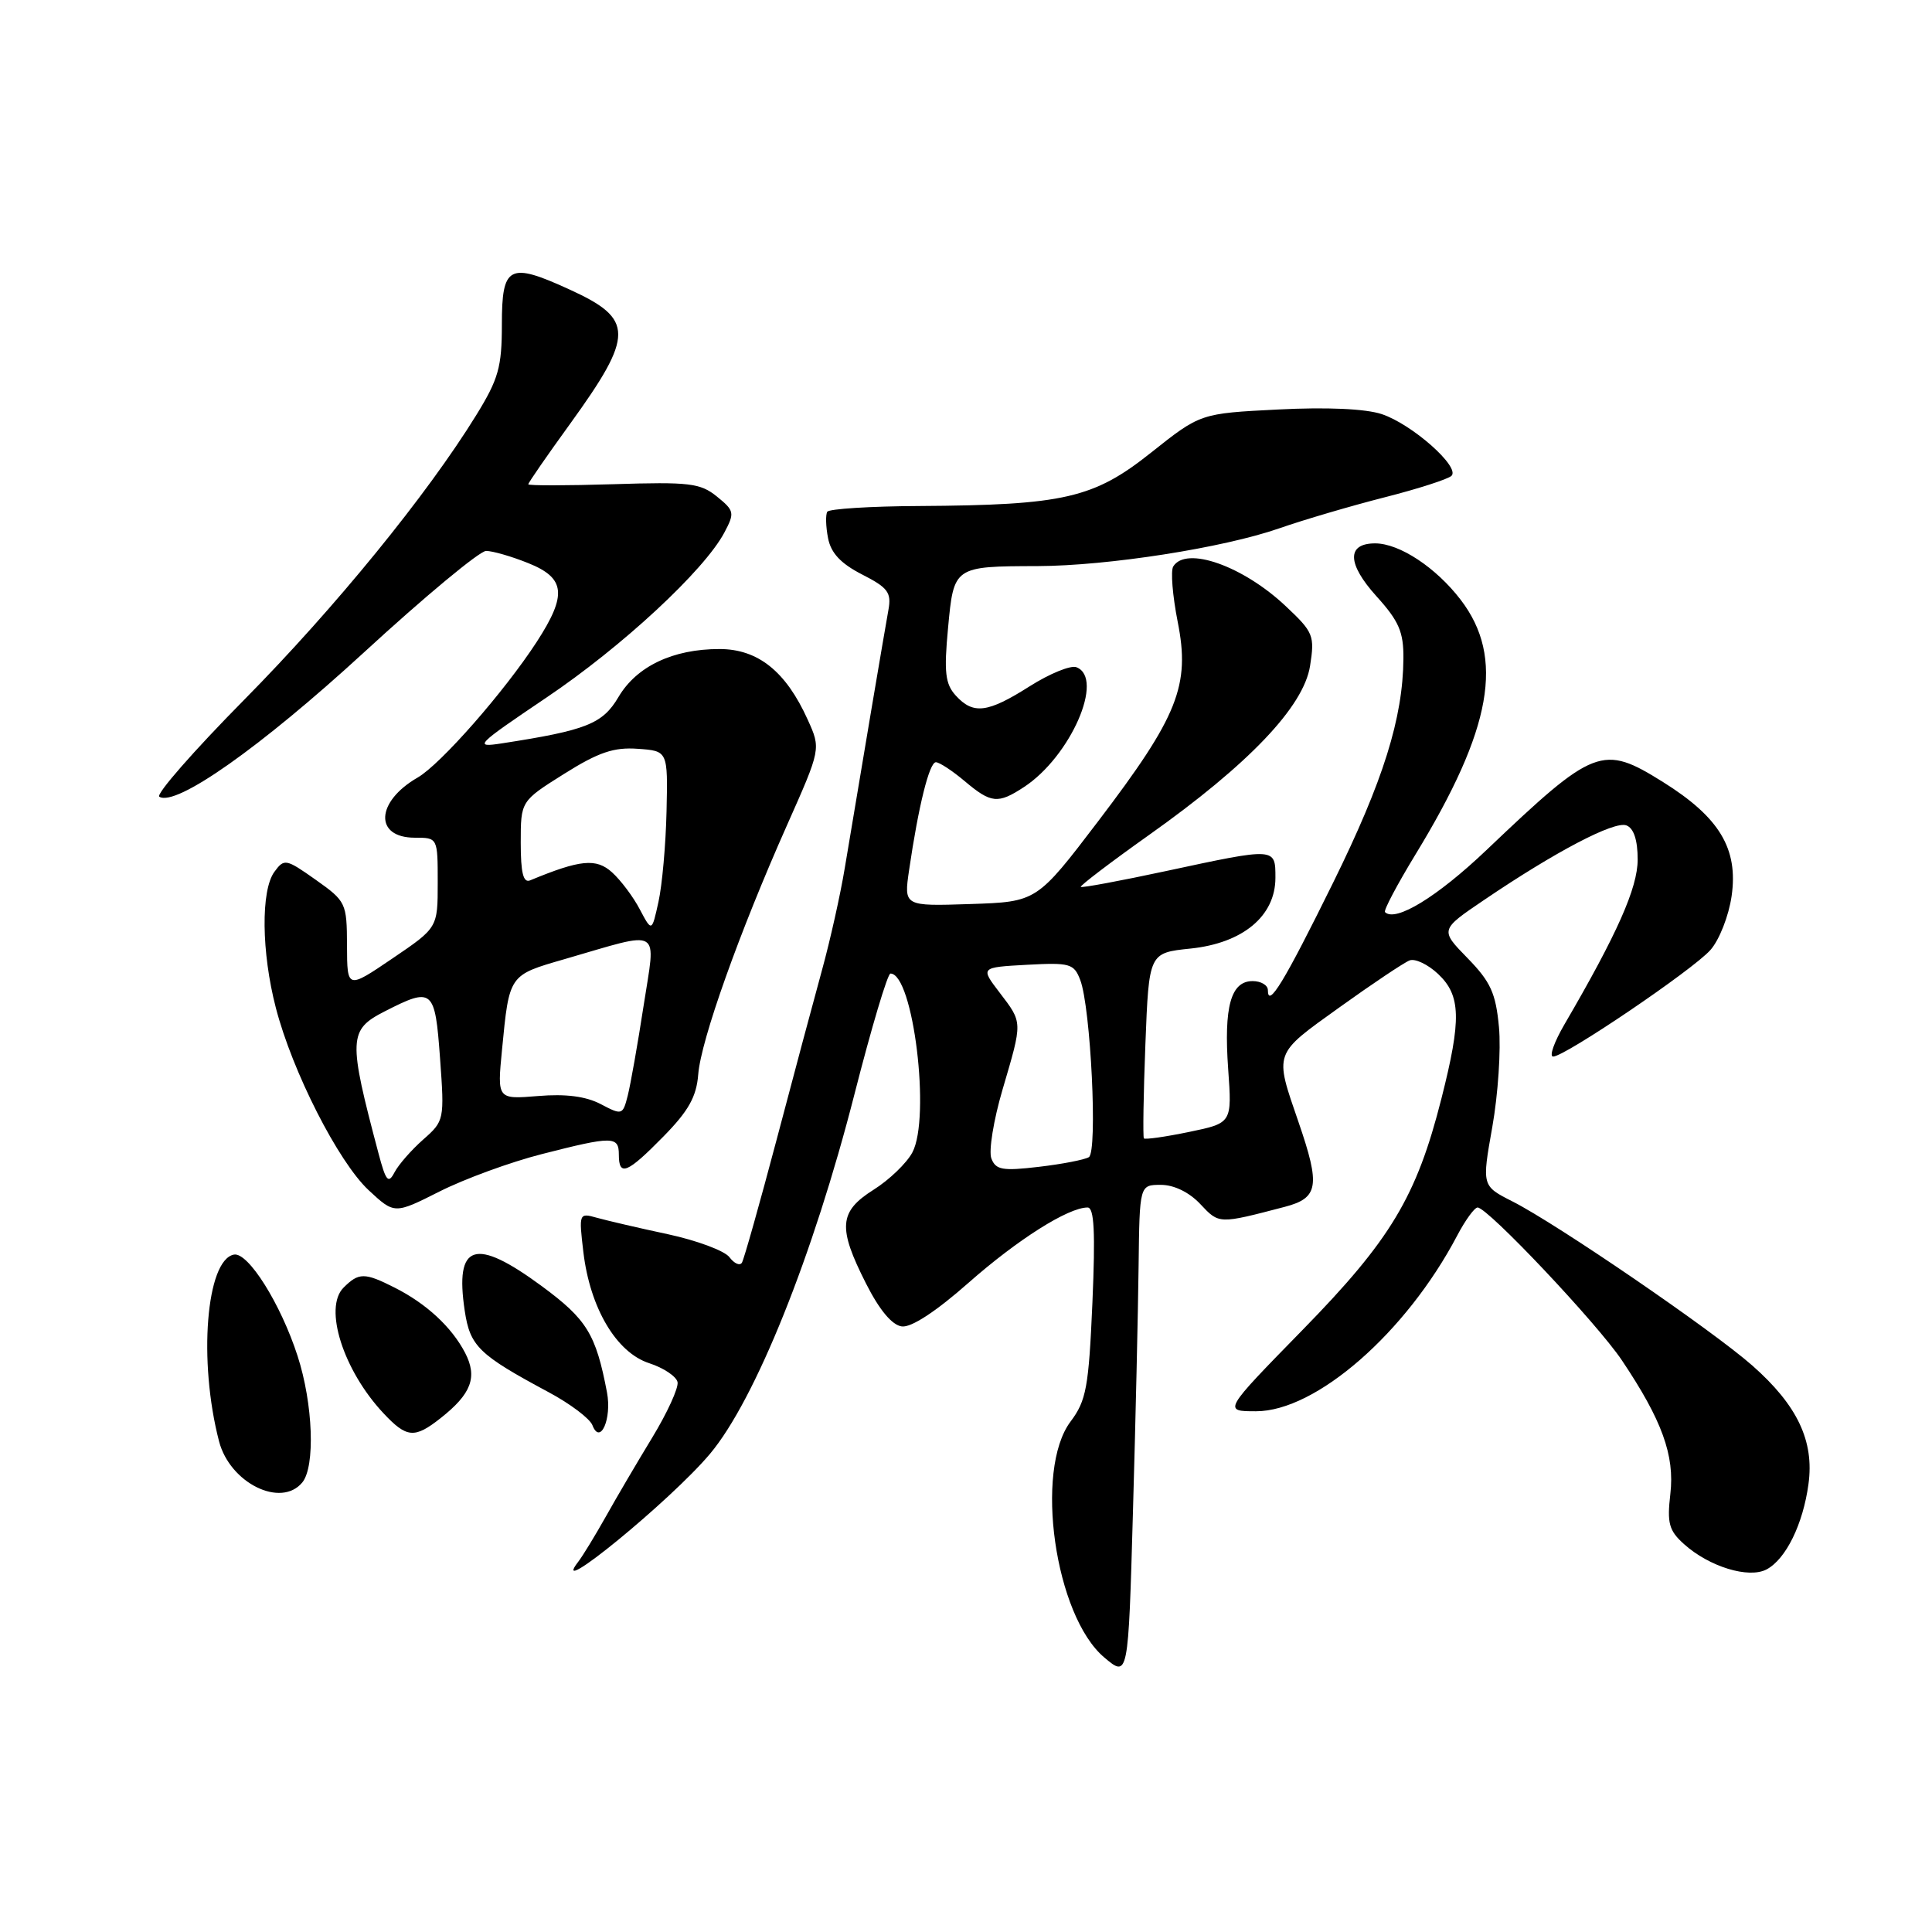 <?xml version="1.0" encoding="UTF-8" standalone="no"?>
<!DOCTYPE svg PUBLIC "-//W3C//DTD SVG 1.1//EN" "http://www.w3.org/Graphics/SVG/1.1/DTD/svg11.dtd" >
<svg xmlns="http://www.w3.org/2000/svg" xmlns:xlink="http://www.w3.org/1999/xlink" version="1.1" viewBox="0 0 256 256">
 <g >
 <path fill="currentColor"
d=" M 150.87 167.75 C 151.00 157.00 151.00 157.00 153.83 157.00 C 155.56 157.00 157.58 157.98 159.05 159.55 C 161.55 162.21 161.46 162.21 170.25 159.91 C 174.71 158.74 174.97 157.14 172.07 148.71 C 168.85 139.35 168.69 139.79 177.47 133.49 C 181.86 130.34 186.05 127.54 186.78 127.26 C 187.50 126.98 189.20 127.78 190.55 129.05 C 193.58 131.90 193.67 135.05 190.99 145.59 C 187.70 158.57 184.27 164.29 172.57 176.25 C 162.06 187.00 162.06 187.00 166.43 187.00 C 174.39 187.00 186.31 176.59 193.07 163.75 C 194.15 161.69 195.38 160.00 195.79 160.00 C 197.13 160.00 211.63 175.36 214.91 180.25 C 220.23 188.18 221.92 192.85 221.33 197.95 C 220.88 201.84 221.14 202.81 223.15 204.61 C 226.49 207.61 231.73 209.21 234.09 207.95 C 236.64 206.59 238.91 201.97 239.63 196.66 C 240.42 190.95 238.16 186.20 232.19 180.94 C 226.87 176.25 206.33 162.20 200.42 159.20 C 196.35 157.14 196.35 157.14 197.74 149.32 C 198.50 145.02 198.90 139.07 198.62 136.10 C 198.20 131.58 197.51 130.09 194.46 126.96 C 190.80 123.21 190.80 123.21 196.65 119.25 C 206.09 112.85 213.91 108.75 215.51 109.37 C 216.48 109.74 217.00 111.31 217.00 113.89 C 217.00 117.65 214.29 123.75 207.29 135.75 C 205.93 138.09 205.25 140.00 205.80 140.00 C 207.35 140.00 224.27 128.54 226.63 125.89 C 227.81 124.57 229.07 121.37 229.45 118.72 C 230.34 112.46 227.85 108.31 220.37 103.63 C 212.32 98.60 211.30 98.99 196.93 112.67 C 190.43 118.85 184.90 122.23 183.52 120.86 C 183.31 120.65 185.13 117.21 187.56 113.22 C 197.72 96.57 199.40 87.14 193.56 79.49 C 190.29 75.21 185.45 72.01 182.22 72.00 C 178.42 72.00 178.49 74.69 182.39 79.01 C 185.37 82.30 185.99 83.75 185.96 87.25 C 185.90 95.15 183.30 103.45 176.66 116.93 C 170.16 130.12 168.00 133.67 168.00 131.20 C 168.00 130.54 167.09 130.00 165.98 130.00 C 163.09 130.00 162.15 133.39 162.74 141.66 C 163.25 148.81 163.25 148.81 157.55 149.99 C 154.41 150.64 151.72 151.02 151.57 150.84 C 151.43 150.65 151.51 145.04 151.77 138.38 C 152.24 126.26 152.24 126.26 157.75 125.69 C 164.69 124.97 169.00 121.38 169.00 116.31 C 169.00 112.28 169.08 112.29 154.50 115.42 C 148.45 116.72 143.37 117.66 143.21 117.52 C 143.06 117.38 147.11 114.29 152.21 110.67 C 165.48 101.26 172.73 93.65 173.59 88.24 C 174.22 84.23 174.04 83.77 170.40 80.35 C 164.73 74.99 157.16 72.31 155.46 75.06 C 155.10 75.64 155.37 78.94 156.05 82.39 C 157.73 90.82 156.11 94.89 145.55 108.77 C 137.38 119.50 137.38 119.50 128.57 119.79 C 119.76 120.08 119.76 120.08 120.46 115.29 C 121.70 106.81 123.14 101.00 124.01 101.00 C 124.47 101.00 126.18 102.12 127.82 103.50 C 131.33 106.46 132.23 106.55 135.68 104.29 C 141.85 100.25 146.40 89.86 142.63 88.41 C 141.87 88.12 139.08 89.26 136.43 90.94 C 130.85 94.48 128.96 94.71 126.63 92.15 C 125.25 90.62 125.07 89.07 125.62 83.23 C 126.38 75.04 126.38 75.04 137.50 75.01 C 146.79 74.98 162.06 72.60 169.50 70.01 C 172.80 68.86 179.10 67.01 183.50 65.89 C 187.90 64.77 191.87 63.49 192.33 63.05 C 193.52 61.89 187.10 56.20 183.08 54.87 C 180.93 54.16 175.80 53.93 169.36 54.26 C 159.06 54.78 159.06 54.78 152.54 59.96 C 144.92 66.03 141.00 66.93 121.77 67.05 C 115.32 67.08 109.85 67.43 109.62 67.81 C 109.38 68.20 109.42 69.77 109.72 71.30 C 110.10 73.28 111.40 74.67 114.23 76.12 C 117.66 77.87 118.14 78.51 117.72 80.82 C 117.24 83.45 114.08 102.14 111.94 115.00 C 111.35 118.58 109.99 124.65 108.93 128.50 C 107.87 132.35 105.16 142.47 102.91 151.00 C 100.65 159.53 98.58 166.86 98.31 167.31 C 98.03 167.76 97.29 167.43 96.65 166.58 C 96.02 165.74 92.35 164.37 88.50 163.54 C 84.65 162.72 80.42 161.73 79.09 161.36 C 76.72 160.69 76.69 160.76 77.30 165.91 C 78.18 173.32 81.67 179.22 86.02 180.63 C 87.93 181.25 89.62 182.38 89.78 183.14 C 89.93 183.90 88.41 187.22 86.41 190.51 C 84.40 193.81 81.63 198.53 80.25 201.00 C 78.86 203.47 77.23 206.15 76.62 206.94 C 72.56 212.18 88.92 198.79 94.08 192.64 C 100.08 185.49 107.76 166.37 113.23 144.95 C 115.47 136.18 117.61 129.00 117.99 129.00 C 121.01 129.00 123.35 148.12 120.89 152.71 C 120.13 154.13 117.82 156.35 115.75 157.65 C 111.16 160.55 110.99 162.65 114.75 170.07 C 116.53 173.59 118.20 175.59 119.50 175.76 C 120.76 175.92 124.04 173.77 128.33 169.98 C 134.84 164.24 141.54 160.00 144.11 160.00 C 144.99 160.00 145.15 163.25 144.75 172.62 C 144.26 183.83 143.94 185.59 141.85 188.37 C 137.02 194.81 139.78 214.11 146.32 219.62 C 149.50 222.30 149.50 222.30 150.12 200.40 C 150.47 188.35 150.80 173.66 150.87 167.75 Z  M 40.05 196.44 C 41.79 194.34 41.49 186.02 39.43 179.67 C 37.20 172.77 32.88 165.89 31.00 166.24 C 27.32 166.93 26.25 180.35 29.03 191.00 C 30.47 196.51 37.22 199.85 40.05 196.44 Z  M 58.37 187.92 C 62.46 184.70 63.30 182.48 61.63 179.26 C 59.85 175.84 56.50 172.74 52.30 170.62 C 48.31 168.60 47.54 168.60 45.52 170.62 C 42.85 173.29 45.48 181.57 50.80 187.25 C 53.89 190.55 54.92 190.64 58.37 187.92 Z  M 80.43 184.50 C 78.96 176.77 77.76 174.82 71.79 170.42 C 62.92 163.89 60.24 164.75 61.58 173.69 C 62.29 178.39 63.42 179.50 72.69 184.47 C 75.55 186.00 78.16 187.97 78.50 188.85 C 79.53 191.54 81.09 188.01 80.43 184.50 Z  M 71.77 152.93 C 81.19 150.52 82.00 150.53 82.00 153.00 C 82.00 155.94 83.10 155.49 87.90 150.60 C 91.24 147.20 92.29 145.32 92.52 142.35 C 92.88 137.81 97.95 123.58 104.27 109.37 C 108.78 99.23 108.78 99.23 107.03 95.37 C 104.14 88.96 100.44 86.00 95.33 86.00 C 89.16 86.00 84.35 88.29 81.95 92.36 C 79.85 95.92 77.71 96.77 66.50 98.50 C 62.71 99.08 63.03 98.76 72.38 92.45 C 82.44 85.68 93.31 75.59 95.98 70.57 C 97.37 67.95 97.31 67.67 94.99 65.79 C 92.79 64.01 91.34 63.84 81.27 64.16 C 75.07 64.35 70.00 64.36 70.00 64.17 C 70.00 63.97 72.49 60.37 75.54 56.16 C 84.05 44.38 84.04 42.28 75.51 38.38 C 67.44 34.68 66.50 35.17 66.50 43.02 C 66.50 48.64 66.05 50.23 63.11 55.00 C 56.60 65.56 44.41 80.52 32.36 92.72 C 25.68 99.48 20.62 105.26 21.11 105.57 C 23.31 106.93 34.53 99.02 48.18 86.49 C 56.25 79.07 63.56 73.00 64.41 73.00 C 65.26 73.00 67.77 73.72 69.98 74.61 C 74.93 76.59 75.17 78.80 71.12 85.05 C 66.84 91.64 58.38 101.28 55.34 103.03 C 49.78 106.23 49.56 111.00 54.97 111.00 C 58.00 111.00 58.00 111.00 58.00 116.96 C 58.00 122.93 58.00 122.93 52.00 127.00 C 46.00 131.07 46.00 131.07 45.98 125.29 C 45.96 119.65 45.85 119.42 41.84 116.58 C 37.89 113.79 37.66 113.74 36.36 115.52 C 34.55 117.99 34.64 126.18 36.55 133.54 C 38.74 142.00 44.82 153.94 48.84 157.70 C 52.27 160.89 52.27 160.89 58.24 157.88 C 61.53 156.22 67.61 153.99 71.77 152.93 Z  M 131.36 153.50 C 130.99 152.52 131.65 148.42 132.84 144.38 C 135.52 135.27 135.53 135.56 132.45 131.52 C 129.90 128.18 129.90 128.18 136.07 127.84 C 141.78 127.53 142.31 127.68 143.14 129.86 C 144.53 133.52 145.46 152.60 144.28 153.33 C 143.72 153.67 140.74 154.25 137.66 154.61 C 132.83 155.18 131.94 155.02 131.36 153.50 Z  M 50.16 152.85 C 46.12 137.64 46.17 136.47 50.96 134.02 C 57.35 130.76 57.64 131.00 58.31 140.25 C 58.90 148.38 58.87 148.54 56.07 151.00 C 54.51 152.38 52.80 154.33 52.27 155.35 C 51.46 156.90 51.13 156.52 50.16 152.85 Z  M 79.60 146.30 C 77.63 145.27 74.96 144.92 71.29 145.23 C 65.88 145.67 65.88 145.67 66.52 139.09 C 67.49 129.10 67.41 129.23 74.81 127.09 C 87.92 123.29 86.91 122.70 85.28 133.27 C 84.50 138.35 83.55 143.70 83.18 145.17 C 82.52 147.76 82.43 147.79 79.60 146.30 Z  M 84.78 120.50 C 83.92 118.85 82.26 116.64 81.10 115.59 C 79.00 113.69 76.88 113.90 70.25 116.65 C 69.34 117.03 69.00 115.68 69.00 111.66 C 69.00 106.15 69.00 106.15 74.75 102.54 C 79.30 99.68 81.34 98.99 84.50 99.22 C 88.50 99.50 88.50 99.50 88.32 107.50 C 88.22 111.90 87.74 117.30 87.25 119.50 C 86.37 123.50 86.37 123.50 84.78 120.50 Z "/>
</g>
</svg>